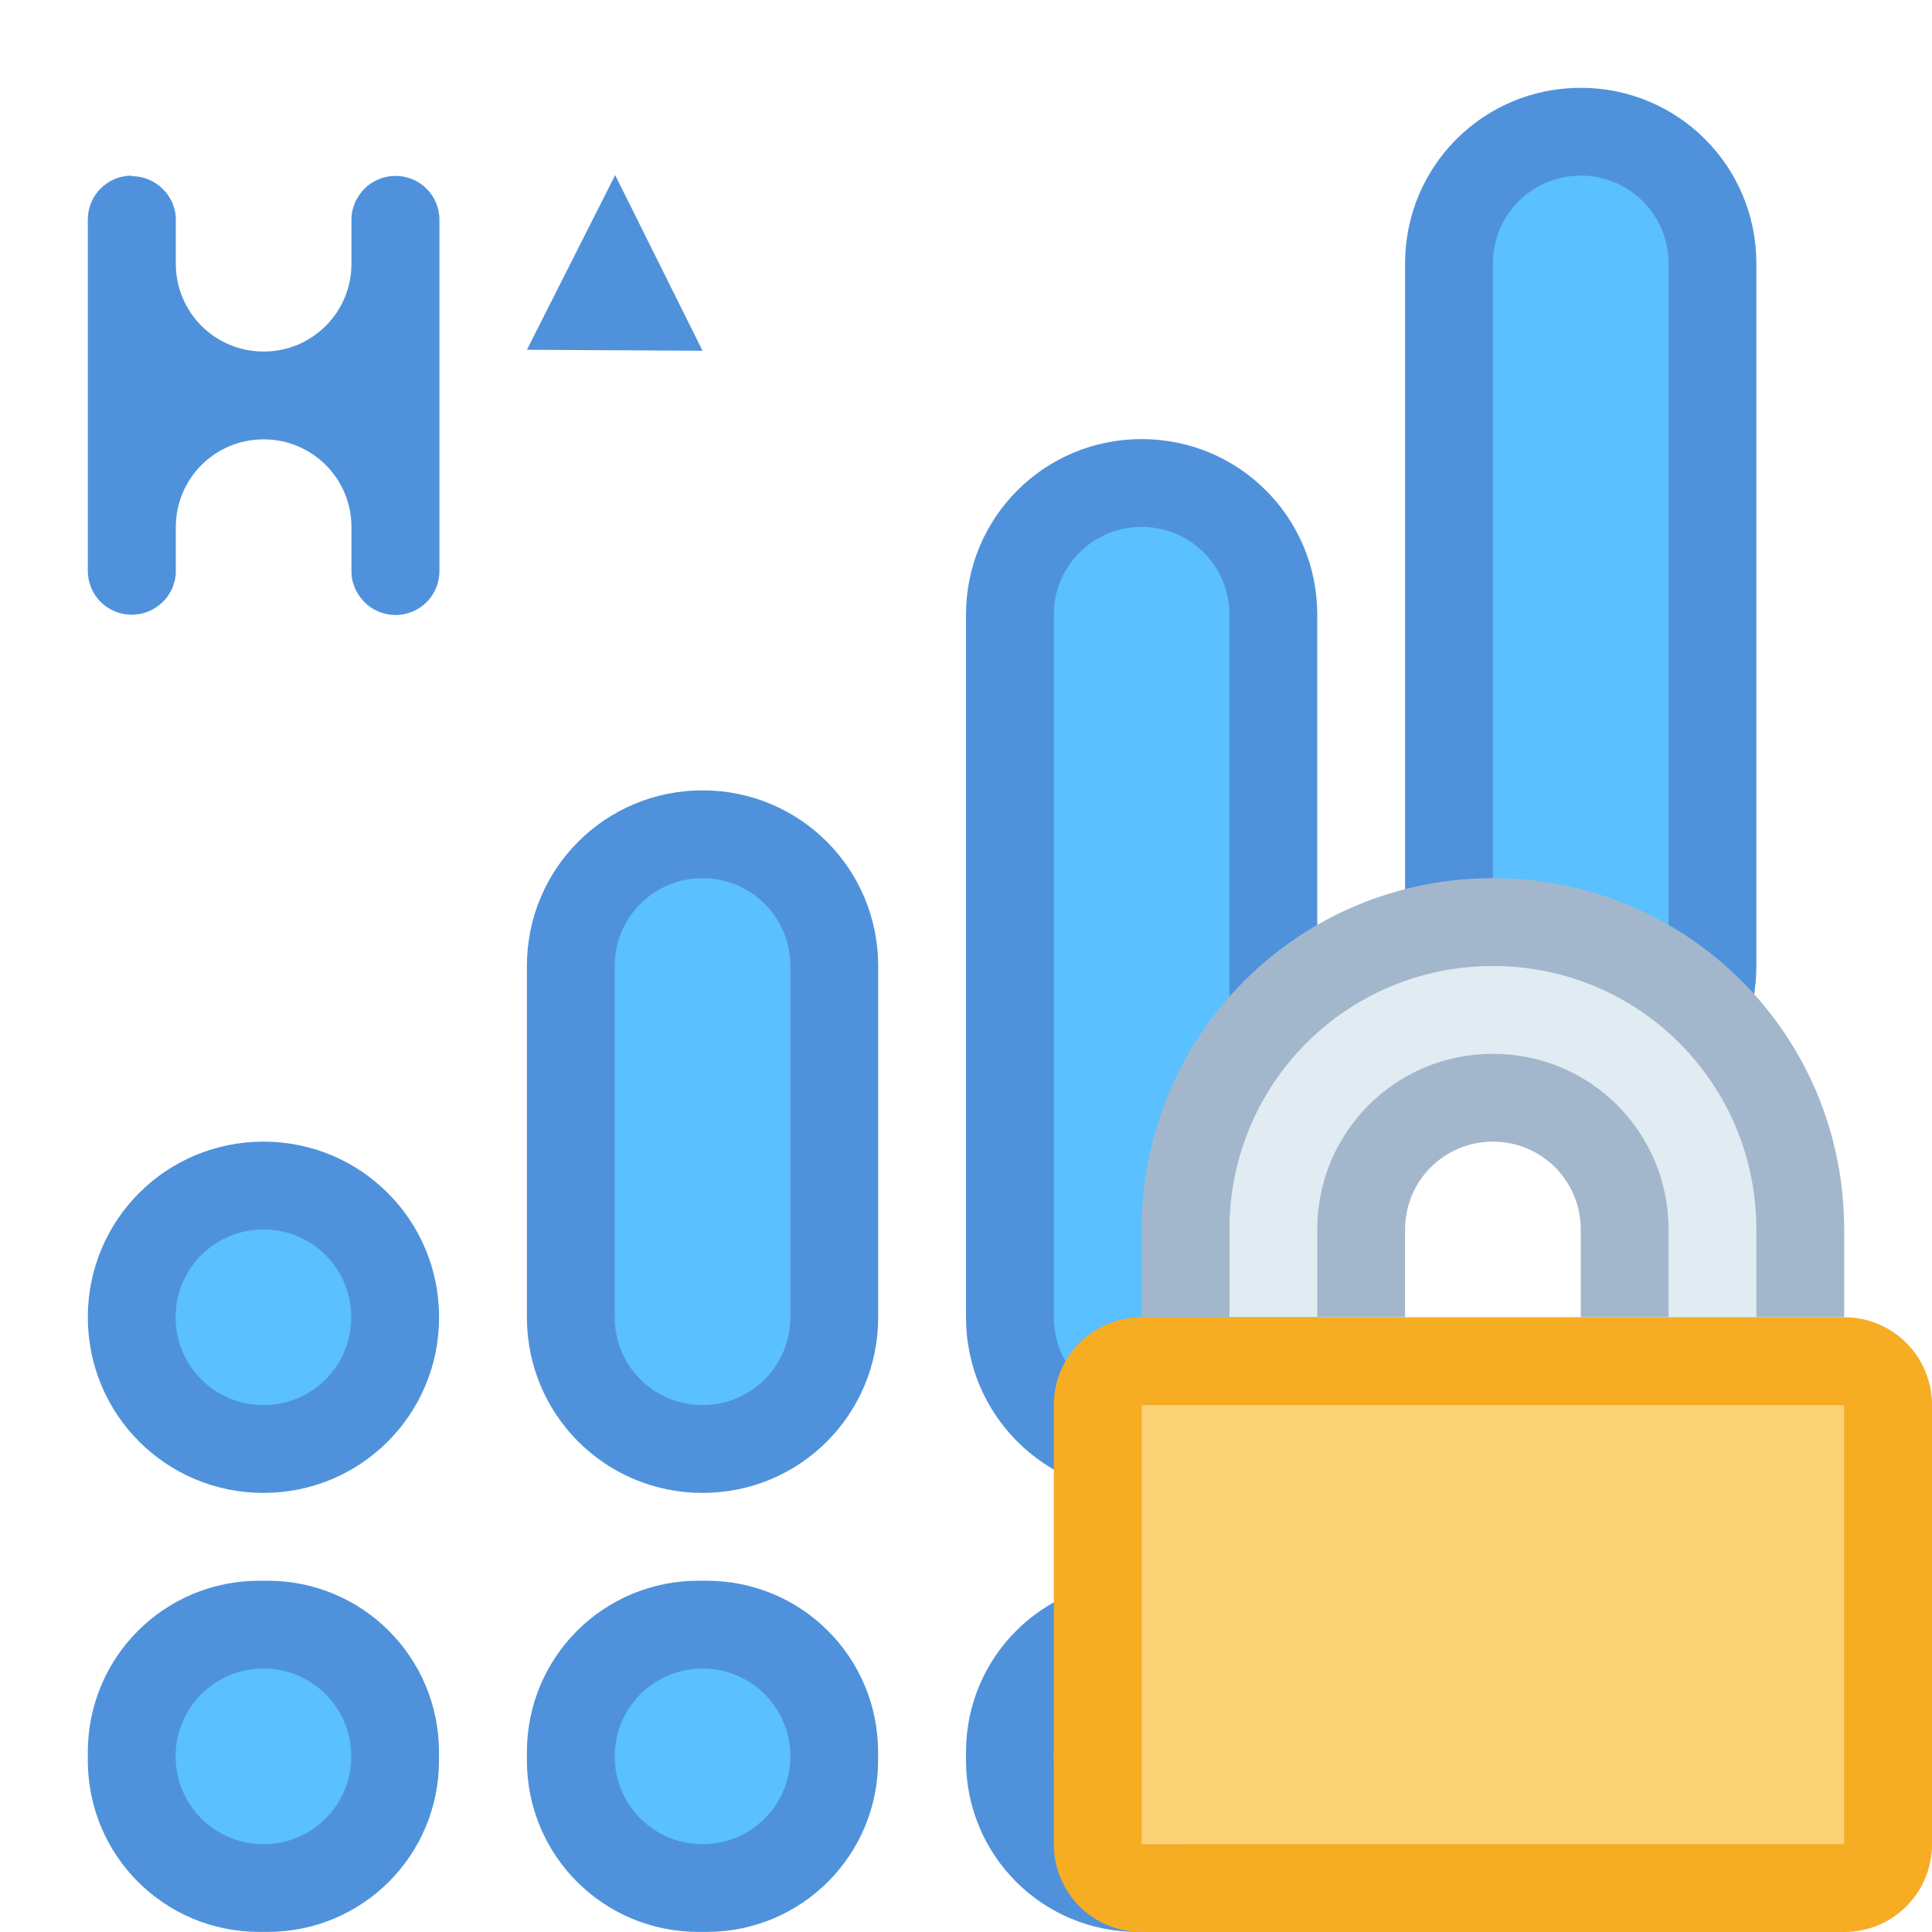 <?xml version="1.0" encoding="UTF-8" standalone="no"?>
<svg
   height="22"
   viewBox="0 0 22 22"
   width="22"
   version="1.1"
   id="svg12"
   sodipodi:docname="network-mobile-100-hsupa-locked.svg"
   inkscape:version="1.3.2 (091e20ef0f, 2023-11-25, custom)"
   xmlns:inkscape="http://www.inkscape.org/namespaces/inkscape"
   xmlns:sodipodi="http://sodipodi.sourceforge.net/DTD/sodipodi-0.dtd"
   xmlns="http://www.w3.org/2000/svg"
   xmlns:svg="http://www.w3.org/2000/svg">
  <defs
     id="defs12" />
  <sodipodi:namedview
     id="namedview12"
     pagecolor="#ffffff"
     bordercolor="#000000"
     borderopacity="0.25"
     inkscape:showpageshadow="2"
     inkscape:pageopacity="0.0"
     inkscape:pagecheckerboard="0"
     inkscape:deskcolor="#d1d1d1"
     inkscape:zoom="53.545455"
     inkscape:cx="10.990662"
     inkscape:cy="11"
     inkscape:window-width="2560"
     inkscape:window-height="1364"
     inkscape:window-x="0"
     inkscape:window-y="0"
     inkscape:window-maximized="1"
     inkscape:current-layer="svg12" />
  <linearGradient
     id="a"
     gradientUnits="userSpaceOnUse"
     x1="11"
     x2="11"
     y1="19.953"
     y2="3">
    <stop
       offset="0"
       stop-color="#4a9ef1"
       id="stop1" />
    <stop
       offset="1"
       stop-color="#a2cff9"
       id="stop2" />
  </linearGradient>
  <g
     fill="#3172ca"
     id="g11"
     style="fill:#4f92db;fill-opacity:1">
    <path
       d="m6 3.983 1.005-1.989.995 2z"
       id="path2"
       style="fill:#4f92db;fill-opacity:1" />
    <path
       d="m1.5 2c-.277 0-.5.223-.5.5v2 2c0 .277.223.5.5.5.138 0 .263-.056.354-.146.006-.006.01-.012.016-.018.006-.006.012-.011.018-.018.015-.018.028-.038.041-.059.004-.007.008-.014.012-.021.004-.007.008-.014.012-.021.003-.007.007-.014.01-.021.003-.007.005-.016.008-.023.008-.023.016-.046.021-.07.002-.008.003-.017.004-.025.001-.008.003-.017.004-.025.001-.008.002-.017.002-.025 0-.009 0-.017 0-.025v-.5c0-.554.446-1 1-1s1 .446 1 1v.5c0 .035.003.069.01.102.002.008.004.015.006.023.004.016.01.031.016.047.003.008.005.016.008.023.013.03.029.057.047.084.004.007.009.013.014.02.01.013.02.025.031.037.005.006.01.012.016.018.09.09.215.146.354.146.277 0 .5-.223.5-.5v-1-1-1-1c0-.277-.223-.5-.5-.5-.138 0-.263.056-.354.146-.005.005-.01.012-.016.018-.011.012-.022.024-.031.037-.005.006-.009.013-.014.02-.018.027-.034.054-.047.084-.003.007-.005.016-.008.023-.006.015-.011.031-.016.047-.002.008-.004.015-.006.023-.007.033-.01.067-.01.102v.5c0 .554-.446 1-1 1s-1-.446-1-1v-.5c0-.009 0-.017 0-.025-0-.009-.001-.017-.002-.025-.001-.008-.003-.017-.004-.025-.001-.008-.002-.017-.004-.025-.005-.025-.013-.047-.021-.07-.003-.008-.005-.016-.008-.023-.003-.007-.006-.014-.01-.021-.004-.007-.008-.014-.012-.021-.004-.007-.007-.015-.012-.021-.013-.021-.026-.04-.041-.059-.005-.006-.012-.012-.018-.018-.005-.006-.01-.012-.016-.018-.09-.09-.215-.146-.354-.146z"
       stroke-linecap="round"
       stroke-linejoin="round"
       stroke-width="2"
       id="path3"
       style="fill:#4f92db;fill-opacity:1" />
    <path
       d="m 18,1 c 1.108,0 2,0.892 2,2 v 8 c 0,1.108 -0.892,2 -2,2 -1.108,0 -2,-0.892 -2,-2 V 3 c 0,-1.108 0.892,-2 2,-2 z"
       stroke-linecap="round"
       stroke-linejoin="round"
       stroke-width="2"
       id="path4"
       style="fill:#4f92db;fill-opacity:1"
       sodipodi:nodetypes="sssssss" />
    <path
       d="m13 5c1.108 0 2 .892 2 2v8c0 1.108-.892 2-2 2s-2-.892-2-2v-8c0-1.108.892-2 2-2z"
       stroke-linecap="round"
       stroke-linejoin="round"
       stroke-width="1.732"
       id="path5"
       style="fill:#4f92db;fill-opacity:1" />
    <path
       d="m8 9c1.108 0 2 .892 2 2v4c0 1.108-.892 2-2 2s-2-.892-2-2v-4c0-1.108.892-2 2-2z"
       stroke-linecap="round"
       stroke-linejoin="round"
       stroke-width="1.414"
       id="path6"
       style="fill:#4f92db;fill-opacity:1" />
    <path
       d="m3 13c1.108 0 2 .892 2 2s-.892 2-2 2-2-.892-2-2 .892-2 2-2z"
       stroke-linecap="round"
       stroke-linejoin="round"
       id="path7"
       style="fill:#4f92db;fill-opacity:1" />
    <path
       d="m17.953 18h.093c1.082 0 1.953.871 1.953 1.953v.093c0 1.082-.871 1.953-1.953 1.953h-.093c-1.082 0-1.953-.871-1.953-1.953v-.093c0-1.082.871-1.953 1.953-1.953z"
       stroke-linecap="round"
       stroke-linejoin="round"
       stroke-width="2"
       id="path8"
       style="fill:#4f92db;fill-opacity:1" />
    <path
       d="m12.953 18h.093c1.082 0 1.953.871 1.953 1.953v.093c0 1.082-.871 1.953-1.953 1.953h-.093c-1.082 0-1.953-.871-1.953-1.953v-.093c0-1.082.871-1.953 1.953-1.953z"
       stroke-linecap="round"
       stroke-linejoin="round"
       stroke-width="2"
       id="path9"
       style="fill:#4f92db;fill-opacity:1" />
    <path
       d="m7.953 18h.093c1.082 0 1.953.871 1.953 1.953v.093c0 1.082-.871 1.953-1.953 1.953h-.093c-1.082 0-1.953-.871-1.953-1.953v-.093c0-1.082.871-1.953 1.953-1.953z"
       stroke-linecap="round"
       stroke-linejoin="round"
       stroke-width="2"
       id="path10"
       style="fill:#4f92db;fill-opacity:1" />
    <path
       d="m2.953 18h.093c1.082 0 1.953.871 1.953 1.953v.093c0 1.082-.871 1.953-1.953 1.953h-.093c-1.082 0-1.953-.871-1.953-1.953v-.093c0-1.082.871-1.953 1.953-1.953z"
       stroke-linecap="round"
       stroke-linejoin="round"
       stroke-width="2"
       id="path11"
       style="fill:#4f92db;fill-opacity:1" />
  </g>
  <path
     d="m 18,2 c -0.554,0 -1,0.446 -1,1 v 8 c 0,0.554 0.446,1 1,1 0.554,0 1,-0.446 1,-1 V 3 C 19,2.446 18.554,2 18,2 Z m -5,4 c -0.554,0 -1,0.446 -1,1 v 8 c 0,0.554 0.446,1 1,1 0.554,0 1,-0.446 1,-1 V 7 C 14,6.446 13.554,6 13,6 Z m -5,4 c -0.554,0 -1,0.446 -1,1 v 4 c 0,0.554 0.446,1 1,1 0.554,0 1,-0.446 1,-1 V 11 C 9,10.446 8.554,10 8,10 Z m -5,4 c -0.554,0 -1,0.446 -1,1 0,0.554 0.446,1 1,1 0.554,0 1,-0.446 1,-1 0,-0.554 -0.446,-1 -1,-1 z m 0,5 c -0.554,0 -1,0.446 -1,1 0,0.554 0.446,1 1,1 0.554,0 1,-0.446 1,-1 0,-0.554 -0.446,-1 -1,-1 z m 5,0 c -0.554,0 -1,0.446 -1,1 0,0.554 0.446,1 1,1 0.554,0 1,-0.446 1,-1 0,-0.554 -0.446,-1 -1,-1 z m 5,0 c -0.554,0 -1,0.446 -1,1 0,0.554 0.446,1 1,1 0.554,0 1,-0.446 1,-1 0,-0.554 -0.446,-1 -1,-1 z m 5,0 c -0.554,0 -1,0.446 -1,1 0,0.554 0.446,1 1,1 0.554,0 1,-0.446 1,-1 0,-0.554 -0.446,-1 -1,-1 z"
     fill="url(#a)"
     stroke-linecap="round"
     stroke-linejoin="round"
     stroke-width="0.5"
     id="path12"
     style="fill:#5ac0ff;fill-opacity:1"
     sodipodi:nodetypes="ssssssssssssssssssssssssssssssssssssssssssssss" />
  <g
     id="g2"
     transform="translate(-84,-30)">
    <path
       id="path2365-9"
       style="fill:#a3b7cc;fill-opacity:1;stroke:none;stroke-width:2;stroke-linecap:round;stroke-linejoin:round;stroke-miterlimit:1.8;stroke-dasharray:none;stroke-opacity:1;paint-order:fill markers stroke;stop-color:#000000"
       d="m 101,40 c -2.216,0 -4,1.784 -4,4 v 1 H 100 v -1 c 0,-0.554 0.446,-1 1,-1 0.554,0 1,0.446 1,1 v 1 h 3 v -1 c 0,-2.216 -1.784,-4 -4,-4 z" />
    <path
       id="path2333-7"
       style="fill:#e1ebf2;fill-opacity:1;stroke:none;stroke-width:2;stroke-linecap:round;stroke-linejoin:round;stroke-miterlimit:1.8;stroke-dasharray:none;stroke-opacity:1;paint-order:fill markers stroke;stop-color:#000000"
       d="m 101,41 c -1.662,0 -3,1.338 -3,3 v 1 h 1 v -1 c 0,-1.108 0.892,-2 2,-2 1.108,0 2,0.892 2,2 v 1 h 1 v -1 c 0,-1.662 -1.338,-3 -3,-3 z" />
    <path
       id="rect214703-6"
       style="fill:#f6ac23;fill-opacity:1;stroke:none;stroke-width:2;stroke-linecap:round;stroke-linejoin:round;stroke-miterlimit:1.8;stroke-dasharray:none;stroke-opacity:1;paint-order:fill markers stroke;stop-color:#000000"
       d="m 97,45 c -0.554,0 -1,0.446 -1,1 v 5 c 0,0.554 0.446,1 1,1 H 101 h 4 c 0.554,0 1,-0.446 1,-1 v -5 c 0,-0.554 -0.446,-1 -1,-1 h -3 -2 z" />
    <path
       id="path2337-3"
       style="fill:#fcd277;fill-opacity:1;stroke:none;stroke-width:2;stroke-linecap:round;stroke-linejoin:round;stroke-miterlimit:1.8;stroke-dasharray:none;stroke-opacity:1;paint-order:fill markers stroke;stop-color:#000000"
       d="m 104,46 h -1 -4 -1 -1 v 5 H 101 h 4 v -5 z" />
  </g>
</svg>

